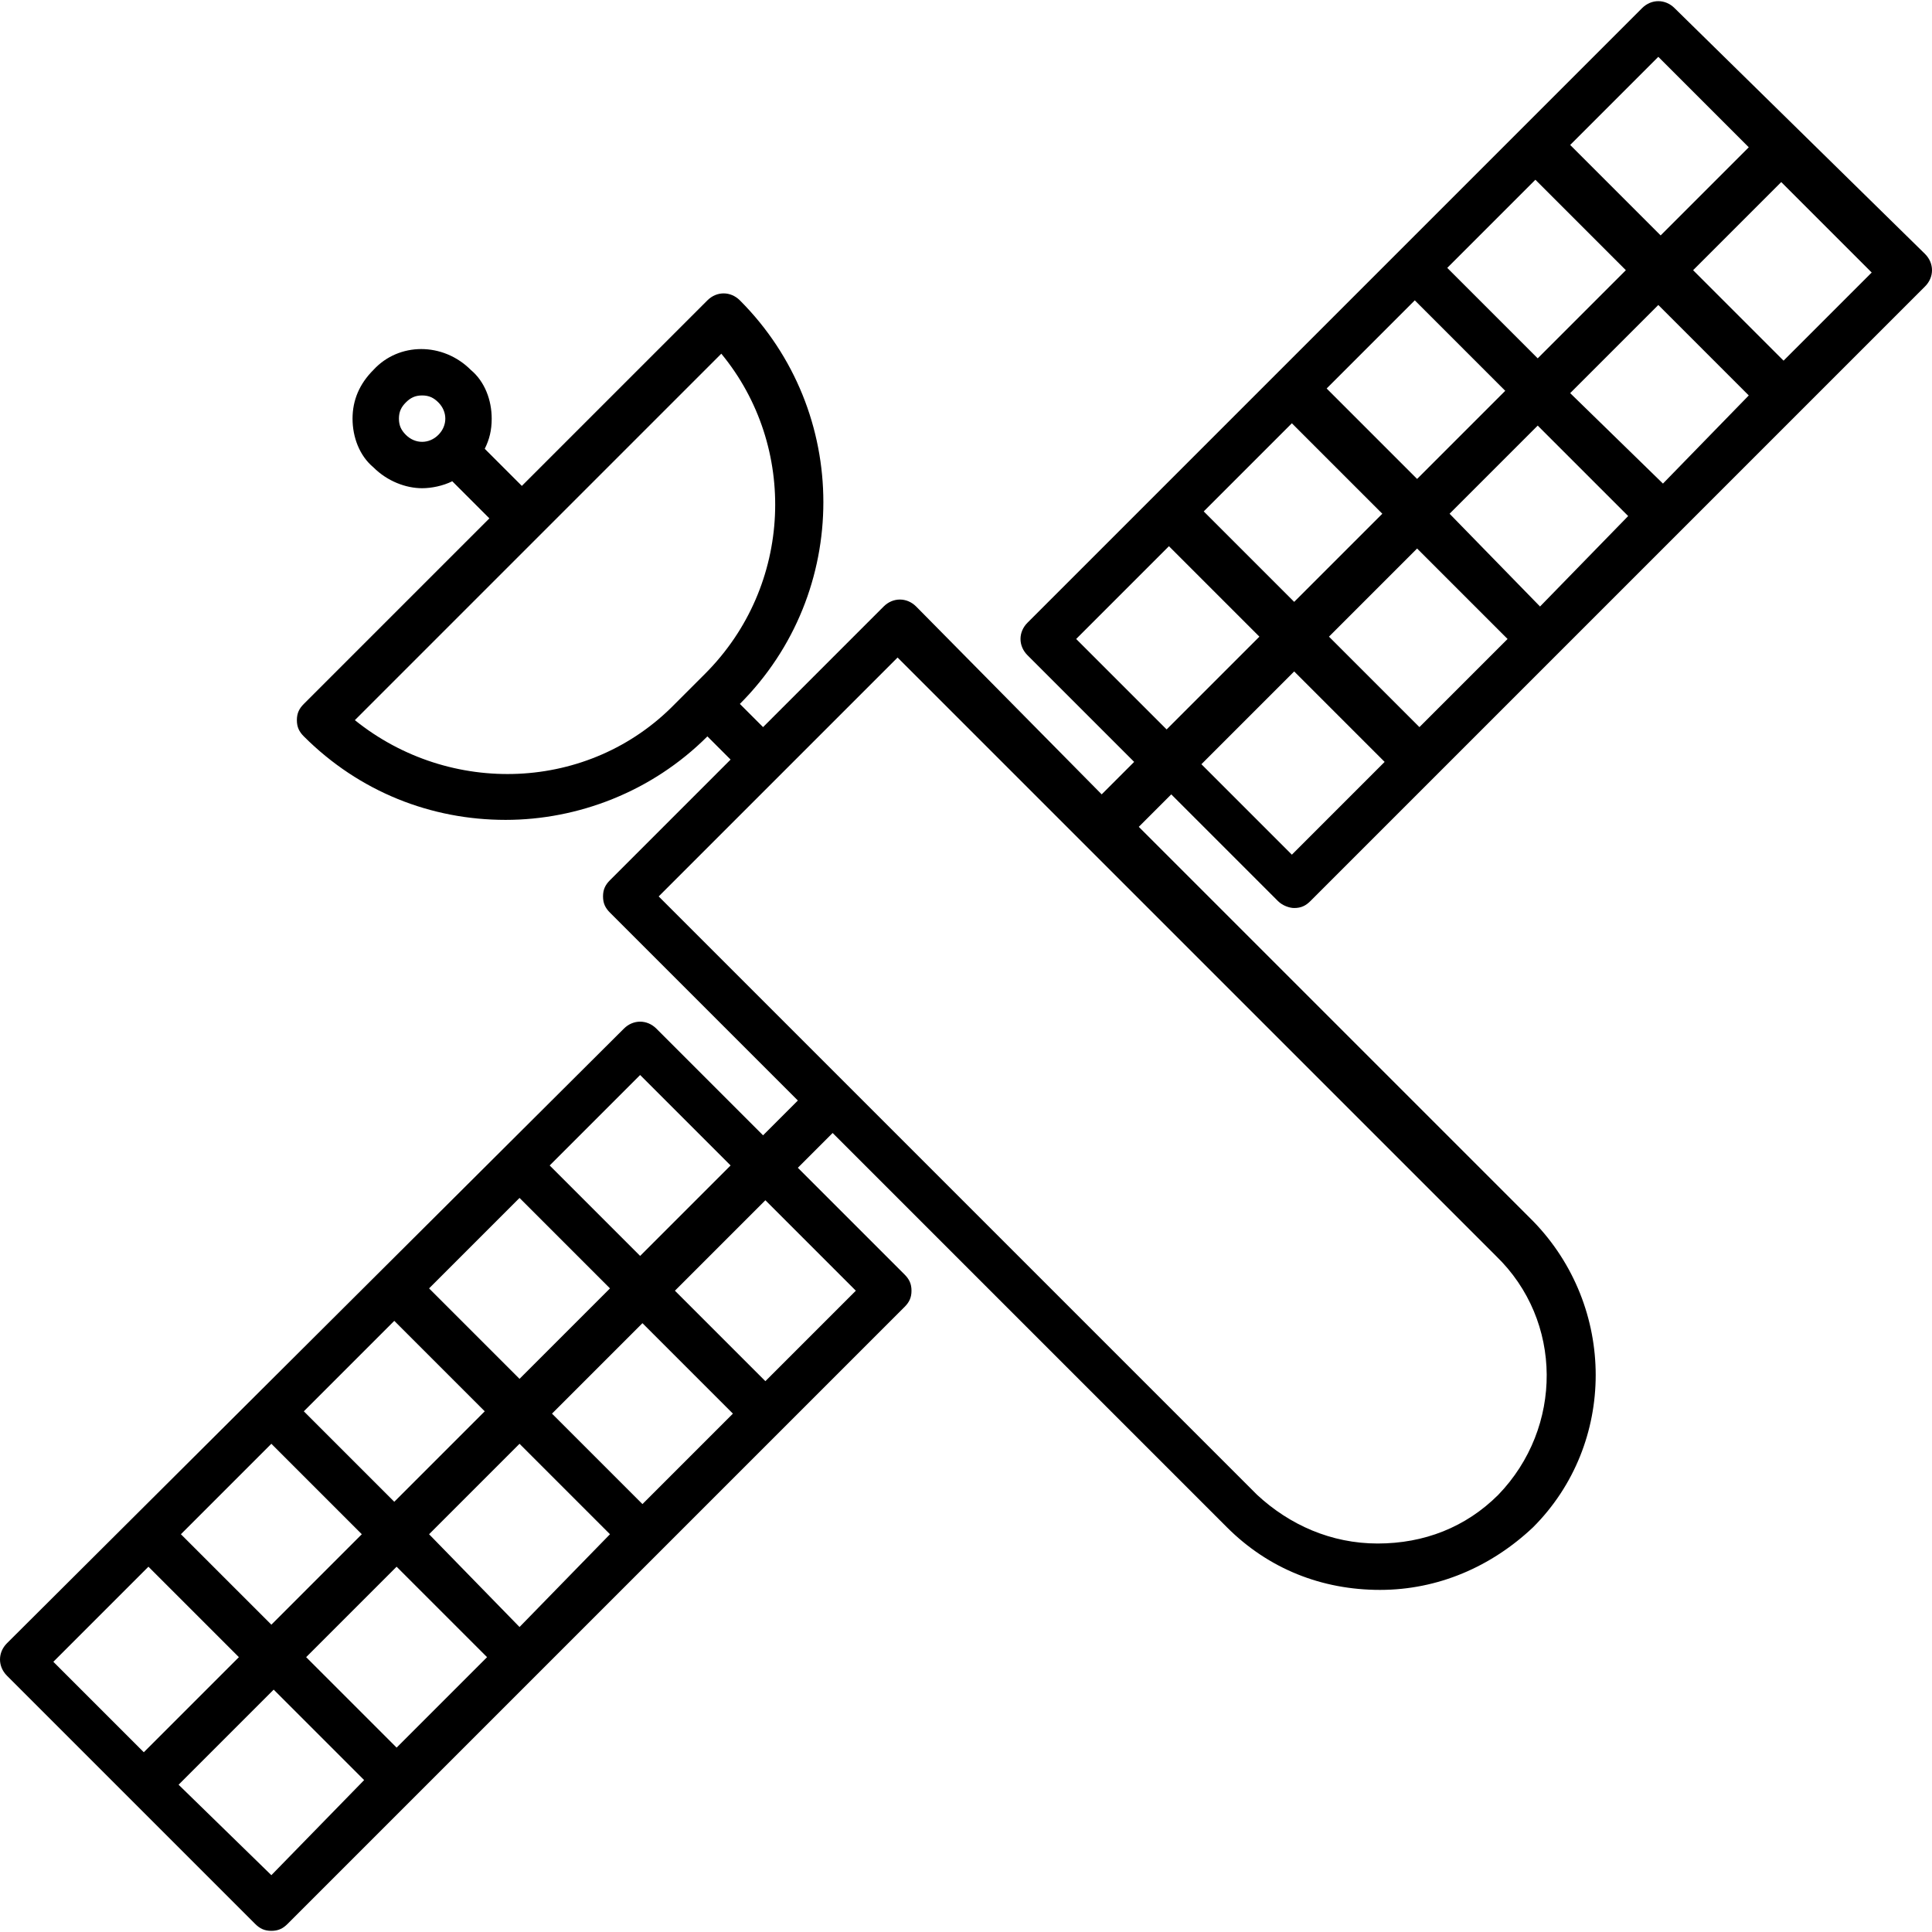 <?xml version="1.0" encoding="iso-8859-1"?>
<!-- Generator: Adobe Illustrator 19.0.0, SVG Export Plug-In . SVG Version: 6.00 Build 0)  -->
<svg xmlns="http://www.w3.org/2000/svg" xmlns:xlink="http://www.w3.org/1999/xlink" version="1.1" id="Capa_1" x="0px" y="0px" viewBox="0 0 426.496 426.496" style="enable-background:new 0 0 426.496 426.496;" xml:space="preserve">
<g>
	<g>
		<path d="M282.112,198.912c1.024,1.024,2.56,1.536,3.584,1.536c1.536,0,2.56-0.512,3.584-1.536l135.68-135.68    c2.048-2.048,2.048-5.12,0-7.168L369.664,1.792c-2.048-2.048-5.12-2.048-7.168,0l-135.68,135.68c-2.048,2.048-2.048,5.12,0,7.168    l23.552,23.552l-7.168,7.168l-40.96-41.472c-2.048-2.048-5.12-2.048-7.168,0l-26.624,26.624l-5.12-5.12    c24.576-24.576,24.576-64.512,0-89.088c-2.048-2.048-5.12-2.048-7.168,0l-40.96,40.96l-8.192-8.192    c1.024-2.048,1.536-4.096,1.536-6.656c0-4.096-1.536-8.192-4.608-10.752c-6.144-6.144-15.872-6.144-21.504,0    c-3.072,3.072-4.608,6.656-4.608,10.752s1.536,8.192,4.608,10.752c3.072,3.072,7.168,4.608,10.752,4.608    c2.048,0,4.608-0.512,6.656-1.536l8.192,8.192l-40.96,40.96c-1.024,1.024-1.536,2.048-1.536,3.584s0.512,2.56,1.536,3.584    c12.288,12.288,28.16,18.432,44.544,18.432c15.872,0,32.256-6.144,44.544-18.432l5.12,5.12l-26.624,26.624    c-1.024,1.024-1.536,2.048-1.536,3.584s0.512,2.56,1.536,3.584l41.472,41.472l-7.68,7.68l-23.552-23.552    c-2.048-2.048-5.12-2.048-7.168,0L1.536,362.752c-2.048,2.048-2.048,5.12,0,7.168l54.784,54.784    c1.024,1.024,2.048,1.536,3.584,1.536s2.56-0.512,3.584-1.536L199.68,288.512c1.024-1.024,1.536-2.048,1.536-3.584    s-0.512-2.56-1.536-3.584l-23.552-23.552l7.68-7.68l87.04,87.04c9.216,9.216,20.992,13.824,33.792,13.824    c12.8,0,24.576-5.12,33.792-13.824c18.432-18.432,18.432-48.64,0-67.584l-87.04-87.04l7.168-7.168L282.112,198.912z M96.768,96    c-2.048,2.048-5.12,2.048-7.168,0c-1.024-1.024-1.536-2.048-1.536-3.584c0-1.536,0.512-2.56,1.536-3.584s2.048-1.536,3.584-1.536    s2.56,0.512,3.584,1.536C98.816,90.88,98.816,93.952,96.768,96z M141.312,237.312l19.968,19.968l-19.968,19.968l-19.968-19.968    L141.312,237.312z M114.688,264.448l19.968,19.968l-19.968,19.968L94.72,284.416L114.688,264.448z M87.04,291.584l19.968,19.968    L87.04,331.52l-19.968-19.968L87.04,291.584z M59.904,318.72l19.968,19.968l-19.968,19.968l-19.968-19.968L59.904,318.72z     M11.776,366.848l20.992-20.992l19.968,19.968l-20.992,20.992L11.776,366.848z M59.904,413.952l-20.48-19.968l20.992-20.992    l19.968,19.968L59.904,413.952z M87.552,385.792l-19.968-19.968l19.968-19.968l19.968,19.968L87.552,385.792z M114.688,359.168    l-19.968-20.48l19.968-19.968l19.968,19.968L114.688,359.168z M141.824,332.032l-19.968-19.968l19.968-19.968l19.968,19.968    L141.824,332.032z M188.928,284.928l-19.968,19.968l-19.968-19.968l19.968-19.968L188.928,284.928z M285.184,188.672    l-19.968-19.968l20.48-20.48l19.968,19.968L285.184,188.672z M313.344,160.512l-19.968-19.968l19.456-19.456l19.968,19.968    L313.344,160.512z M339.968,133.888L320,113.408l19.456-19.456l19.968,19.968L339.968,133.888z M367.104,106.752l-20.48-19.968    l19.456-19.456l19.968,19.968L367.104,106.752z M413.184,60.16l-19.456,19.456L373.76,59.648l19.456-19.456L413.184,60.16z     M366.08,12.544l19.968,19.968l-19.456,19.456L346.624,32L366.08,12.544z M338.944,39.68l19.968,19.968l-19.456,19.456    l-19.968-19.968L338.944,39.68z M312.32,66.304l19.968,19.968l-19.456,19.456L292.864,85.76L312.32,66.304z M285.184,93.44    l19.968,19.968l-19.456,19.456l-19.968-19.968L285.184,93.44z M155.648,148.736l-6.656,6.656    c-18.944,19.456-49.664,20.48-70.656,3.584l80.896-80.896C176.128,98.56,175.104,129.28,155.648,148.736z M330.24,277.248    c14.848,14.336,14.848,37.888,0.512,52.736c-7.168,7.168-16.384,10.752-26.624,10.752s-19.456-4.096-26.624-10.752    L145.408,197.888l52.736-52.736L330.24,277.248z M237.568,141.056l20.48-20.48l19.968,19.968l-20.48,20.48L237.568,141.056z"/>
	</g>
</g>
<g>
</g>
<g>
</g>
<g>
</g>
<g>
</g>
<g>
</g>
<g>
</g>
<g>
</g>
<g>
</g>
<g>
</g>
<g>
</g>
<g>
</g>
<g>
</g>
<g>
</g>
<g>
</g>
<g>
</g>
</svg>
